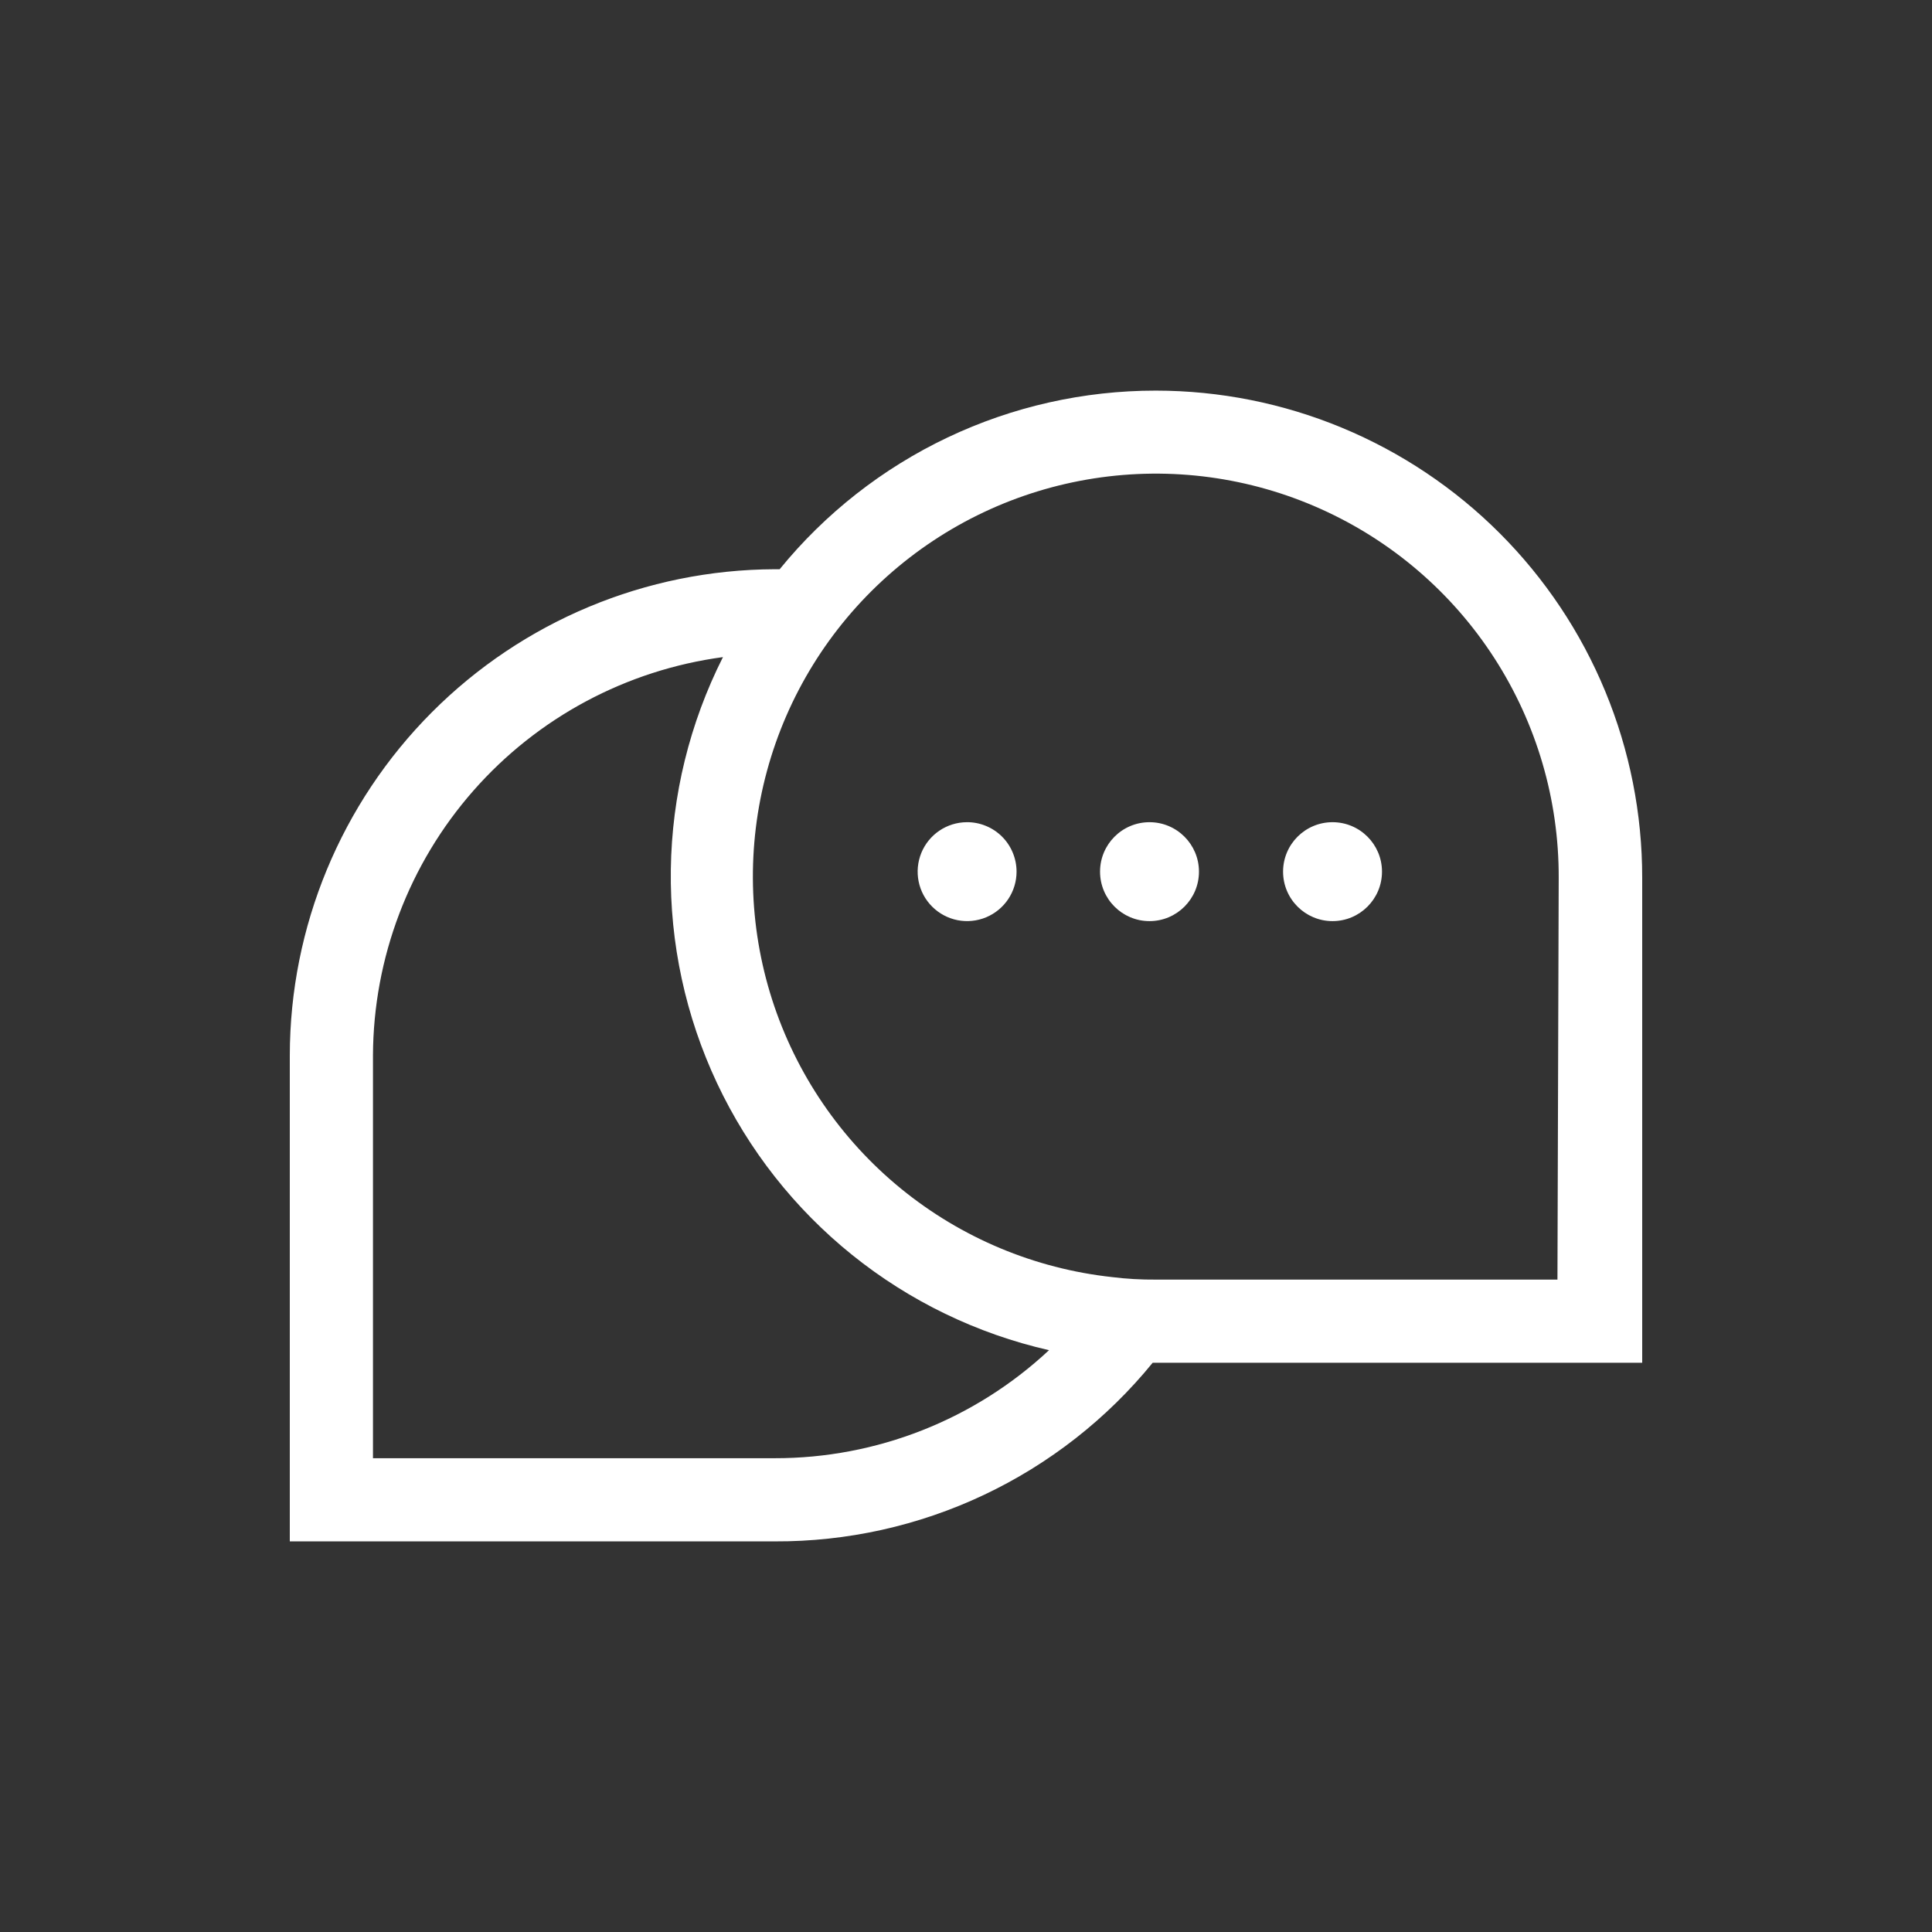 <svg width="60" height="60" viewBox="0 0 60 60" fill="none" xmlns="http://www.w3.org/2000/svg">
<rect x="0" y="0" width="60" height="60" fill="#333333" stroke="none"/>
<path fill-rule="evenodd" clip-rule="evenodd" d="M29.428 13.586C31.448 12.627 33.658 12.13 35.894 12.131C37.879 12.132 39.845 12.524 41.678 13.285C43.511 14.046 45.177 15.16 46.58 16.565C47.982 17.969 49.095 19.636 49.853 21.471C50.611 23.305 51.001 25.271 51 27.256V42.322H35.797C34.378 44.064 32.587 45.466 30.555 46.426C28.524 47.386 26.303 47.879 24.057 47.869H9V32.773C9.005 28.778 10.592 24.948 13.413 22.119C16.235 19.29 20.061 17.693 24.057 17.678H24.213C25.626 15.944 27.407 14.546 29.428 13.586ZM11.583 45.286H24.057C27.22 45.291 30.267 44.091 32.578 41.931C30.343 41.422 28.252 40.411 26.466 38.974C24.68 37.537 23.244 35.712 22.268 33.638C21.292 31.563 20.801 29.294 20.833 27.001C20.865 24.709 21.419 22.454 22.452 20.407C19.453 20.809 16.7 22.282 14.702 24.555C12.704 26.828 11.596 29.747 11.583 32.773V45.286ZM35.894 39.739H48.368L48.407 27.256C48.414 24.837 47.719 22.469 46.408 20.437C45.097 18.405 43.225 16.797 41.019 15.807C38.813 14.816 36.367 14.486 33.977 14.857C31.587 15.228 29.356 16.283 27.554 17.895C25.751 19.507 24.454 21.606 23.82 23.94C23.185 26.273 23.241 28.741 23.979 31.044C24.718 33.346 26.108 35.386 27.981 36.915C29.854 38.444 32.131 39.398 34.535 39.661C34.986 39.717 35.44 39.743 35.894 39.739ZM29.174 25.797C29.425 25.627 29.721 25.536 30.024 25.534C30.227 25.532 30.428 25.571 30.615 25.648C30.803 25.724 30.973 25.837 31.117 25.98C31.261 26.123 31.375 26.293 31.452 26.48C31.53 26.667 31.57 26.867 31.57 27.07C31.57 27.373 31.48 27.67 31.312 27.922C31.144 28.174 30.904 28.371 30.624 28.488C30.344 28.604 30.036 28.635 29.738 28.577C29.441 28.518 29.167 28.373 28.952 28.159C28.736 27.945 28.589 27.673 28.529 27.375C28.469 27.078 28.498 26.77 28.612 26.489C28.727 26.208 28.922 25.967 29.174 25.797ZM35.699 28.606C36.547 28.606 37.235 27.918 37.235 27.07C37.235 26.222 36.547 25.534 35.699 25.534C34.85 25.534 34.163 26.222 34.163 27.07C34.163 27.918 34.85 28.606 35.699 28.606ZM42.919 27.07C42.919 27.918 42.231 28.606 41.383 28.606C40.535 28.606 39.847 27.918 39.847 27.07C39.847 26.222 40.535 25.534 41.383 25.534C42.231 25.534 42.919 26.222 42.919 27.07Z" fill="white"/>
</svg>
